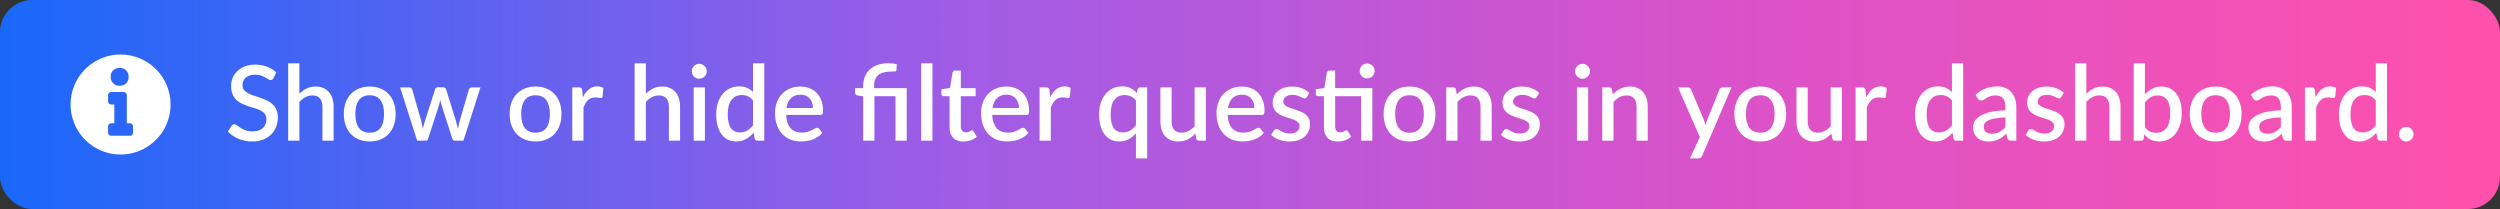 <svg width="311" height="26" viewBox="0 0 311 26" fill="none" xmlns="http://www.w3.org/2000/svg">
<rect x="0" y="0" width="311" height="26" fill="#333333" stroke="none"/>
<rect width="311" height="26" rx="4" fill="url(#paint0_linear_120_1053)"/>
<g clip-path="url(#clip0_120_1053)">
<path d="M15 6.778C13.769 6.778 12.566 7.143 11.543 7.826C10.52 8.51 9.722 9.482 9.251 10.619C8.78 11.756 8.657 13.007 8.897 14.214C9.137 15.421 9.73 16.53 10.6 17.4C11.47 18.27 12.579 18.863 13.786 19.103C14.993 19.343 16.244 19.22 17.381 18.749C18.518 18.278 19.49 17.48 20.174 16.457C20.857 15.434 21.222 14.231 21.222 13C21.222 11.35 20.567 9.767 19.4 8.6C18.233 7.433 16.65 6.778 15 6.778ZM14.883 8.45C15.03 8.442 15.178 8.465 15.315 8.517C15.453 8.569 15.578 8.649 15.683 8.753C15.788 8.856 15.87 8.98 15.924 9.117C15.978 9.254 16.003 9.401 15.997 9.548C16.009 9.697 15.988 9.847 15.936 9.988C15.884 10.128 15.803 10.256 15.697 10.361C15.591 10.467 15.463 10.549 15.323 10.601C15.182 10.652 15.033 10.673 14.883 10.662C14.735 10.671 14.586 10.648 14.447 10.595C14.307 10.542 14.181 10.461 14.076 10.355C13.97 10.25 13.889 10.124 13.836 9.985C13.783 9.845 13.761 9.696 13.77 9.548C13.764 9.401 13.788 9.254 13.842 9.117C13.897 8.98 13.979 8.856 14.084 8.753C14.188 8.649 14.314 8.569 14.451 8.517C14.589 8.465 14.736 8.442 14.883 8.45ZM16.556 16.5C16.556 16.603 16.515 16.702 16.442 16.775C16.369 16.848 16.27 16.889 16.167 16.889H13.833C13.73 16.889 13.631 16.848 13.558 16.775C13.485 16.702 13.444 16.603 13.444 16.5V15.722C13.444 15.619 13.485 15.52 13.558 15.447C13.631 15.374 13.73 15.333 13.833 15.333H14.222V13H13.833C13.73 13 13.631 12.959 13.558 12.886C13.485 12.813 13.444 12.714 13.444 12.611V11.833C13.444 11.73 13.485 11.631 13.558 11.558C13.631 11.485 13.73 11.444 13.833 11.444H15.389C15.492 11.444 15.591 11.485 15.664 11.558C15.737 11.631 15.778 11.73 15.778 11.833V15.333H16.167C16.27 15.333 16.369 15.374 16.442 15.447C16.515 15.52 16.556 15.619 16.556 15.722V16.5Z" fill="white"/>
</g>
<path d="M34.006 9.739C33.958 9.817 33.908 9.876 33.856 9.915C33.804 9.949 33.739 9.966 33.661 9.966C33.579 9.966 33.486 9.932 33.382 9.863C33.282 9.793 33.157 9.717 33.005 9.635C32.858 9.548 32.682 9.47 32.478 9.401C32.275 9.327 32.032 9.29 31.75 9.29C31.491 9.29 31.261 9.323 31.061 9.388C30.866 9.453 30.702 9.544 30.567 9.661C30.433 9.778 30.331 9.917 30.262 10.077C30.197 10.233 30.165 10.404 30.165 10.591C30.165 10.829 30.227 11.028 30.353 11.188C30.479 11.345 30.643 11.479 30.847 11.591C31.055 11.704 31.291 11.804 31.555 11.89C31.82 11.973 32.089 12.062 32.361 12.157C32.639 12.252 32.91 12.361 33.174 12.482C33.438 12.603 33.672 12.757 33.876 12.944C34.084 13.13 34.251 13.357 34.377 13.626C34.502 13.895 34.565 14.222 34.565 14.607C34.565 15.024 34.493 15.414 34.35 15.777C34.208 16.142 33.999 16.46 33.727 16.733C33.458 17.002 33.124 17.214 32.725 17.37C32.331 17.526 31.881 17.604 31.373 17.604C31.075 17.604 30.782 17.574 30.496 17.513C30.214 17.457 29.944 17.377 29.683 17.273C29.428 17.164 29.187 17.034 28.962 16.883C28.737 16.731 28.535 16.562 28.358 16.375L28.799 15.648C28.838 15.587 28.888 15.539 28.949 15.505C29.01 15.47 29.077 15.453 29.151 15.453C29.25 15.453 29.361 15.5 29.482 15.595C29.603 15.687 29.748 15.788 29.918 15.901C30.091 16.009 30.299 16.111 30.541 16.206C30.784 16.297 31.075 16.343 31.413 16.343C31.963 16.343 32.388 16.209 32.687 15.94C32.99 15.671 33.142 15.301 33.142 14.829C33.142 14.564 33.079 14.35 32.953 14.185C32.827 14.016 32.66 13.875 32.453 13.762C32.249 13.65 32.015 13.555 31.75 13.476C31.486 13.399 31.218 13.316 30.945 13.229C30.672 13.139 30.403 13.034 30.139 12.918C29.874 12.796 29.638 12.64 29.43 12.45C29.226 12.255 29.062 12.016 28.936 11.735C28.81 11.448 28.747 11.093 28.747 10.668C28.747 10.331 28.812 10.003 28.942 9.687C29.077 9.371 29.27 9.091 29.521 8.848C29.777 8.601 30.091 8.404 30.463 8.257C30.836 8.11 31.261 8.036 31.738 8.036C32.275 8.036 32.767 8.12 33.213 8.29C33.664 8.459 34.051 8.699 34.377 9.011L34.006 9.739ZM37.244 11.656C37.517 11.388 37.816 11.173 38.141 11.013C38.466 10.848 38.845 10.766 39.279 10.766C39.643 10.766 39.961 10.827 40.234 10.948C40.511 11.069 40.743 11.241 40.93 11.461C41.12 11.682 41.263 11.949 41.359 12.261C41.454 12.569 41.502 12.909 41.502 13.281V17.5H40.111V13.281C40.111 12.835 40.007 12.489 39.799 12.242C39.595 11.995 39.283 11.871 38.863 11.871C38.551 11.871 38.26 11.943 37.992 12.085C37.727 12.229 37.478 12.424 37.244 12.671V17.5H35.847V7.88H37.244V11.656ZM46 10.766C46.49 10.766 46.932 10.846 47.326 11.007C47.725 11.167 48.063 11.394 48.34 11.689C48.622 11.984 48.839 12.341 48.99 12.761C49.142 13.182 49.218 13.654 49.218 14.178C49.218 14.703 49.142 15.175 48.99 15.595C48.839 16.016 48.622 16.375 48.34 16.674C48.063 16.969 47.725 17.197 47.326 17.357C46.932 17.517 46.49 17.598 46 17.598C45.506 17.598 45.06 17.517 44.661 17.357C44.267 17.197 43.929 16.969 43.647 16.674C43.366 16.375 43.149 16.016 42.997 15.595C42.846 15.175 42.77 14.703 42.77 14.178C42.77 13.654 42.846 13.182 42.997 12.761C43.149 12.341 43.366 11.984 43.647 11.689C43.929 11.394 44.267 11.167 44.661 11.007C45.06 10.846 45.506 10.766 46 10.766ZM46 16.506C46.598 16.506 47.042 16.306 47.333 15.908C47.627 15.505 47.775 14.93 47.775 14.185C47.775 13.44 47.627 12.866 47.333 12.463C47.042 12.055 46.598 11.851 46 11.851C45.394 11.851 44.943 12.055 44.648 12.463C44.354 12.866 44.206 13.44 44.206 14.185C44.206 14.93 44.354 15.505 44.648 15.908C44.943 16.306 45.394 16.506 46 16.506ZM59.773 10.87L57.648 17.5H56.536C56.406 17.5 56.315 17.416 56.263 17.247L54.944 13.119C54.909 13.002 54.877 12.885 54.846 12.768C54.82 12.651 54.797 12.536 54.775 12.424C54.727 12.658 54.669 12.892 54.599 13.126L53.26 17.247C53.213 17.416 53.111 17.5 52.955 17.5H51.895L49.77 10.87H50.875C50.983 10.87 51.072 10.898 51.141 10.954C51.215 11.007 51.263 11.069 51.284 11.143L52.389 15.004C52.433 15.182 52.47 15.355 52.5 15.524C52.535 15.689 52.565 15.853 52.591 16.018C52.634 15.853 52.68 15.689 52.727 15.524C52.775 15.355 52.825 15.182 52.877 15.004L54.118 11.123C54.14 11.046 54.183 10.983 54.248 10.935C54.318 10.883 54.4 10.857 54.495 10.857H55.106C55.206 10.857 55.291 10.883 55.36 10.935C55.429 10.983 55.475 11.046 55.496 11.123L56.705 15.004C56.757 15.182 56.805 15.355 56.848 15.524C56.896 15.693 56.939 15.862 56.978 16.031C57.009 15.866 57.041 15.7 57.076 15.53C57.111 15.361 57.152 15.186 57.199 15.004L58.324 11.143C58.35 11.065 58.398 11 58.467 10.948C58.536 10.896 58.621 10.87 58.72 10.87H59.773ZM66.63 10.766C67.12 10.766 67.562 10.846 67.956 11.007C68.355 11.167 68.693 11.394 68.97 11.689C69.252 11.984 69.468 12.341 69.62 12.761C69.772 13.182 69.848 13.654 69.848 14.178C69.848 14.703 69.772 15.175 69.62 15.595C69.468 16.016 69.252 16.375 68.97 16.674C68.693 16.969 68.355 17.197 67.956 17.357C67.562 17.517 67.12 17.598 66.63 17.598C66.136 17.598 65.69 17.517 65.291 17.357C64.897 17.197 64.559 16.969 64.277 16.674C63.995 16.375 63.779 16.016 63.627 15.595C63.475 15.175 63.4 14.703 63.4 14.178C63.4 13.654 63.475 13.182 63.627 12.761C63.779 12.341 63.995 11.984 64.277 11.689C64.559 11.394 64.897 11.167 65.291 11.007C65.69 10.846 66.136 10.766 66.63 10.766ZM66.63 16.506C67.228 16.506 67.672 16.306 67.963 15.908C68.257 15.505 68.405 14.93 68.405 14.185C68.405 13.44 68.257 12.866 67.963 12.463C67.672 12.055 67.228 11.851 66.63 11.851C66.023 11.851 65.573 12.055 65.278 12.463C64.983 12.866 64.836 13.44 64.836 14.185C64.836 14.93 64.983 15.505 65.278 15.908C65.573 16.306 66.023 16.506 66.63 16.506ZM72.51 12.098C72.718 11.678 72.969 11.349 73.264 11.111C73.558 10.868 73.912 10.746 74.323 10.746C74.466 10.746 74.601 10.764 74.726 10.799C74.852 10.829 74.965 10.877 75.064 10.941L74.967 11.995C74.95 12.068 74.921 12.12 74.882 12.15C74.848 12.177 74.8 12.19 74.739 12.19C74.674 12.19 74.581 12.179 74.46 12.157C74.338 12.131 74.211 12.118 74.076 12.118C73.881 12.118 73.708 12.146 73.556 12.203C73.409 12.259 73.275 12.341 73.153 12.45C73.036 12.558 72.932 12.69 72.841 12.846C72.75 13.002 72.666 13.18 72.588 13.379V17.5H71.19V10.87H72.003C72.15 10.87 72.252 10.898 72.308 10.954C72.365 11.007 72.404 11.1 72.425 11.234L72.51 12.098ZM80.345 11.656C80.618 11.388 80.917 11.173 81.242 11.013C81.567 10.848 81.946 10.766 82.379 10.766C82.743 10.766 83.062 10.827 83.335 10.948C83.612 11.069 83.844 11.241 84.03 11.461C84.221 11.682 84.364 11.949 84.459 12.261C84.555 12.569 84.602 12.909 84.602 13.281V17.5H83.211V13.281C83.211 12.835 83.107 12.489 82.899 12.242C82.695 11.995 82.383 11.871 81.963 11.871C81.651 11.871 81.361 11.943 81.092 12.085C80.828 12.229 80.579 12.424 80.345 12.671V17.5H78.947V7.88H80.345V11.656ZM87.69 10.87V17.5H86.293V10.87H87.69ZM87.924 8.868C87.924 8.994 87.898 9.113 87.846 9.226C87.799 9.338 87.731 9.438 87.645 9.524C87.558 9.607 87.456 9.674 87.339 9.726C87.227 9.774 87.105 9.797 86.975 9.797C86.85 9.797 86.731 9.774 86.618 9.726C86.51 9.674 86.414 9.607 86.332 9.524C86.249 9.438 86.182 9.338 86.13 9.226C86.083 9.113 86.059 8.994 86.059 8.868C86.059 8.738 86.083 8.617 86.13 8.504C86.182 8.391 86.249 8.294 86.332 8.211C86.414 8.125 86.51 8.058 86.618 8.01C86.731 7.958 86.85 7.932 86.975 7.932C87.105 7.932 87.227 7.958 87.339 8.01C87.456 8.058 87.558 8.125 87.645 8.211C87.731 8.294 87.799 8.391 87.846 8.504C87.898 8.617 87.924 8.738 87.924 8.868ZM93.678 12.502C93.483 12.25 93.268 12.075 93.034 11.975C92.8 11.875 92.547 11.825 92.274 11.825C91.728 11.825 91.301 12.027 90.993 12.43C90.686 12.829 90.532 13.42 90.532 14.204C90.532 14.612 90.566 14.961 90.636 15.251C90.705 15.537 90.805 15.771 90.935 15.953C91.065 16.135 91.223 16.267 91.409 16.349C91.596 16.432 91.806 16.473 92.04 16.473C92.395 16.473 92.701 16.397 92.956 16.245C93.216 16.09 93.457 15.871 93.678 15.589V12.502ZM95.075 7.88V17.5H94.23C94.044 17.5 93.925 17.411 93.873 17.233L93.749 16.512C93.472 16.837 93.156 17.099 92.8 17.299C92.449 17.498 92.04 17.598 91.572 17.598C91.199 17.598 90.861 17.524 90.558 17.377C90.254 17.225 89.994 17.006 89.778 16.72C89.561 16.434 89.392 16.081 89.271 15.661C89.154 15.236 89.095 14.751 89.095 14.204C89.095 13.71 89.16 13.253 89.29 12.833C89.425 12.413 89.615 12.049 89.862 11.741C90.109 11.429 90.408 11.186 90.759 11.013C91.115 10.835 91.511 10.746 91.949 10.746C92.339 10.746 92.67 10.809 92.943 10.935C93.216 11.056 93.461 11.227 93.678 11.448V7.88H95.075ZM101.133 13.438C101.133 13.204 101.098 12.987 101.029 12.787C100.964 12.584 100.866 12.408 100.736 12.261C100.606 12.109 100.444 11.992 100.249 11.91C100.058 11.823 99.837 11.78 99.586 11.78C99.079 11.78 98.68 11.925 98.39 12.216C98.099 12.506 97.915 12.913 97.837 13.438H101.133ZM97.798 14.296C97.816 14.672 97.874 15 97.974 15.277C98.073 15.55 98.206 15.777 98.37 15.96C98.539 16.142 98.739 16.278 98.968 16.369C99.202 16.456 99.462 16.499 99.748 16.499C100.021 16.499 100.257 16.469 100.457 16.408C100.656 16.343 100.829 16.274 100.977 16.2C101.124 16.122 101.25 16.053 101.354 15.992C101.458 15.927 101.553 15.895 101.64 15.895C101.752 15.895 101.839 15.938 101.9 16.024L102.296 16.538C102.131 16.733 101.945 16.898 101.737 17.032C101.529 17.166 101.308 17.277 101.074 17.363C100.84 17.446 100.6 17.504 100.353 17.539C100.106 17.578 99.865 17.598 99.631 17.598C99.172 17.598 98.745 17.522 98.351 17.37C97.961 17.214 97.621 16.986 97.33 16.688C97.044 16.389 96.819 16.018 96.654 15.576C96.494 15.134 96.414 14.625 96.414 14.049C96.414 13.589 96.485 13.16 96.628 12.761C96.775 12.363 96.984 12.016 97.252 11.722C97.525 11.427 97.855 11.195 98.24 11.026C98.63 10.853 99.07 10.766 99.56 10.766C99.967 10.766 100.344 10.833 100.691 10.967C101.037 11.098 101.336 11.29 101.588 11.546C101.839 11.802 102.034 12.116 102.173 12.489C102.316 12.857 102.387 13.277 102.387 13.749C102.387 13.966 102.363 14.111 102.316 14.185C102.268 14.259 102.181 14.296 102.056 14.296H97.798ZM107.383 17.5V11.982L106.733 11.89C106.624 11.869 106.536 11.83 106.466 11.774C106.401 11.717 106.369 11.637 106.369 11.533V10.961H107.383V10.681C107.383 10.274 107.448 9.899 107.578 9.557C107.708 9.215 107.905 8.918 108.169 8.666C108.434 8.415 108.763 8.22 109.157 8.082C109.556 7.939 110.022 7.867 110.555 7.867C110.728 7.867 110.906 7.878 111.088 7.899C111.274 7.921 111.432 7.954 111.562 7.997L111.517 8.725C111.508 8.816 111.454 8.868 111.354 8.881C111.255 8.89 111.122 8.894 110.958 8.894C110.555 8.894 110.212 8.933 109.931 9.011C109.649 9.085 109.419 9.2 109.242 9.355C109.064 9.507 108.934 9.698 108.852 9.928C108.774 10.153 108.735 10.417 108.735 10.72V10.961H112.797V17.5H111.4V11.969H108.78V17.5H107.383ZM115.994 7.88V17.5H114.596V7.88H115.994ZM119.844 17.604C119.294 17.604 118.869 17.45 118.57 17.142C118.276 16.831 118.128 16.393 118.128 15.829V11.969H117.4C117.322 11.969 117.255 11.945 117.199 11.897C117.142 11.845 117.114 11.769 117.114 11.669V11.104L118.187 10.948L118.492 9.03C118.514 8.957 118.551 8.898 118.603 8.855C118.655 8.807 118.724 8.784 118.811 8.784H119.526V10.961H121.365V11.969H119.526V15.732C119.526 15.97 119.584 16.152 119.701 16.278C119.818 16.404 119.974 16.466 120.169 16.466C120.278 16.466 120.371 16.453 120.449 16.427C120.527 16.397 120.594 16.367 120.65 16.337C120.707 16.302 120.754 16.271 120.793 16.245C120.837 16.215 120.878 16.2 120.917 16.2C120.995 16.2 121.058 16.243 121.105 16.33L121.521 17.012C121.305 17.203 121.049 17.351 120.754 17.454C120.46 17.554 120.156 17.604 119.844 17.604ZM126.764 13.438C126.764 13.204 126.73 12.987 126.66 12.787C126.595 12.584 126.498 12.408 126.368 12.261C126.238 12.109 126.075 11.992 125.88 11.91C125.69 11.823 125.469 11.78 125.217 11.78C124.71 11.78 124.312 11.925 124.021 12.216C123.731 12.506 123.547 12.913 123.469 13.438H126.764ZM123.43 14.296C123.447 14.672 123.506 15 123.605 15.277C123.705 15.55 123.837 15.777 124.002 15.96C124.171 16.142 124.37 16.278 124.6 16.369C124.834 16.456 125.094 16.499 125.38 16.499C125.653 16.499 125.889 16.469 126.088 16.408C126.288 16.343 126.461 16.274 126.608 16.2C126.756 16.122 126.881 16.053 126.985 15.992C127.089 15.927 127.185 15.895 127.271 15.895C127.384 15.895 127.471 15.938 127.531 16.024L127.928 16.538C127.763 16.733 127.577 16.898 127.369 17.032C127.161 17.166 126.94 17.277 126.706 17.363C126.472 17.446 126.231 17.504 125.984 17.539C125.737 17.578 125.497 17.598 125.263 17.598C124.804 17.598 124.377 17.522 123.982 17.37C123.592 17.214 123.252 16.986 122.962 16.688C122.676 16.389 122.451 16.018 122.286 15.576C122.126 15.134 122.045 14.625 122.045 14.049C122.045 13.589 122.117 13.16 122.26 12.761C122.407 12.363 122.615 12.016 122.884 11.722C123.157 11.427 123.486 11.195 123.872 11.026C124.262 10.853 124.702 10.766 125.191 10.766C125.599 10.766 125.976 10.833 126.322 10.967C126.669 11.098 126.968 11.29 127.219 11.546C127.471 11.802 127.666 12.116 127.804 12.489C127.947 12.857 128.019 13.277 128.019 13.749C128.019 13.966 127.995 14.111 127.947 14.185C127.9 14.259 127.813 14.296 127.687 14.296H123.43ZM130.642 12.098C130.85 11.678 131.101 11.349 131.396 11.111C131.69 10.868 132.044 10.746 132.455 10.746C132.598 10.746 132.733 10.764 132.858 10.799C132.984 10.829 133.097 10.877 133.196 10.941L133.099 11.995C133.081 12.068 133.053 12.12 133.014 12.15C132.98 12.177 132.932 12.19 132.871 12.19C132.806 12.19 132.713 12.179 132.592 12.157C132.47 12.131 132.343 12.118 132.208 12.118C132.013 12.118 131.84 12.146 131.688 12.203C131.541 12.259 131.407 12.341 131.285 12.45C131.168 12.558 131.064 12.69 130.973 12.846C130.882 13.002 130.798 13.18 130.72 13.379V17.5H129.322V10.87H130.135C130.282 10.87 130.384 10.898 130.44 10.954C130.497 11.007 130.536 11.1 130.557 11.234L130.642 12.098ZM141.311 12.502C141.116 12.255 140.901 12.081 140.667 11.982C140.433 11.877 140.18 11.825 139.907 11.825C139.361 11.825 138.934 12.027 138.626 12.43C138.318 12.829 138.165 13.42 138.165 14.204C138.165 14.612 138.199 14.961 138.269 15.251C138.338 15.537 138.438 15.771 138.568 15.953C138.698 16.135 138.856 16.267 139.042 16.349C139.228 16.432 139.439 16.473 139.673 16.473C140.028 16.473 140.333 16.397 140.589 16.245C140.849 16.09 141.09 15.871 141.311 15.589V12.502ZM142.708 10.87V19.703H141.311V16.596C141.038 16.895 140.73 17.138 140.388 17.325C140.05 17.506 139.655 17.598 139.205 17.598C138.832 17.598 138.494 17.524 138.191 17.377C137.887 17.225 137.627 17.006 137.411 16.72C137.194 16.434 137.025 16.081 136.904 15.661C136.787 15.236 136.728 14.751 136.728 14.204C136.728 13.71 136.793 13.253 136.923 12.833C137.057 12.413 137.248 12.049 137.495 11.741C137.742 11.429 138.041 11.186 138.392 11.013C138.747 10.835 139.144 10.746 139.582 10.746C139.794 10.746 139.987 10.766 140.16 10.805C140.338 10.84 140.5 10.894 140.648 10.967C140.799 11.037 140.938 11.123 141.064 11.227C141.189 11.327 141.308 11.442 141.421 11.572L141.506 11.136C141.558 10.959 141.677 10.87 141.863 10.87H142.708ZM150.007 10.87V17.5H149.162C148.976 17.5 148.856 17.411 148.804 17.233L148.7 16.616C148.562 16.763 148.414 16.898 148.258 17.019C148.107 17.14 147.944 17.244 147.771 17.331C147.598 17.418 147.411 17.485 147.212 17.532C147.017 17.58 146.807 17.604 146.581 17.604C146.217 17.604 145.897 17.543 145.619 17.422C145.342 17.301 145.108 17.13 144.917 16.909C144.731 16.688 144.59 16.423 144.495 16.116C144.4 15.803 144.352 15.461 144.352 15.088V10.87H145.749V15.088C145.749 15.535 145.851 15.882 146.055 16.128C146.263 16.375 146.577 16.499 146.997 16.499C147.305 16.499 147.591 16.43 147.855 16.291C148.124 16.148 148.375 15.953 148.609 15.706V10.87H150.007ZM156.053 13.438C156.053 13.204 156.018 12.987 155.949 12.787C155.884 12.584 155.786 12.408 155.656 12.261C155.526 12.109 155.364 11.992 155.169 11.91C154.978 11.823 154.757 11.78 154.506 11.78C153.999 11.78 153.6 11.925 153.31 12.216C153.019 12.506 152.835 12.913 152.757 13.438H156.053ZM152.718 14.296C152.735 14.672 152.794 15 152.894 15.277C152.993 15.55 153.125 15.777 153.29 15.96C153.459 16.142 153.658 16.278 153.888 16.369C154.122 16.456 154.382 16.499 154.668 16.499C154.941 16.499 155.177 16.469 155.377 16.408C155.576 16.343 155.749 16.274 155.897 16.2C156.044 16.122 156.17 16.053 156.274 15.992C156.378 15.927 156.473 15.895 156.56 15.895C156.672 15.895 156.759 15.938 156.82 16.024L157.216 16.538C157.051 16.733 156.865 16.898 156.657 17.032C156.449 17.166 156.228 17.277 155.994 17.363C155.76 17.446 155.52 17.504 155.273 17.539C155.026 17.578 154.785 17.598 154.551 17.598C154.092 17.598 153.665 17.522 153.271 17.37C152.881 17.214 152.54 16.986 152.25 16.688C151.964 16.389 151.739 16.018 151.574 15.576C151.414 15.134 151.334 14.625 151.334 14.049C151.334 13.589 151.405 13.16 151.548 12.761C151.695 12.363 151.903 12.016 152.172 11.722C152.445 11.427 152.774 11.195 153.16 11.026C153.55 10.853 153.99 10.766 154.48 10.766C154.887 10.766 155.264 10.833 155.611 10.967C155.957 11.098 156.256 11.29 156.508 11.546C156.759 11.802 156.954 12.116 157.093 12.489C157.236 12.857 157.307 13.277 157.307 13.749C157.307 13.966 157.283 14.111 157.236 14.185C157.188 14.259 157.101 14.296 156.976 14.296H152.718ZM162.569 12.072C162.534 12.133 162.495 12.177 162.452 12.203C162.408 12.229 162.354 12.242 162.289 12.242C162.216 12.242 162.135 12.22 162.049 12.177C161.962 12.129 161.86 12.077 161.743 12.021C161.626 11.964 161.488 11.914 161.327 11.871C161.171 11.823 160.987 11.8 160.775 11.8C160.601 11.8 160.443 11.821 160.3 11.864C160.162 11.903 160.042 11.962 159.943 12.04C159.847 12.114 159.774 12.203 159.722 12.306C159.67 12.406 159.644 12.514 159.644 12.632C159.644 12.787 159.691 12.918 159.787 13.021C159.882 13.126 160.008 13.216 160.164 13.294C160.32 13.368 160.497 13.435 160.697 13.496C160.896 13.557 161.1 13.622 161.308 13.691C161.516 13.76 161.719 13.841 161.919 13.931C162.118 14.023 162.296 14.135 162.452 14.27C162.608 14.399 162.733 14.56 162.829 14.751C162.924 14.937 162.972 15.164 162.972 15.433C162.972 15.745 162.915 16.033 162.803 16.297C162.69 16.562 162.525 16.791 162.309 16.986C162.092 17.181 161.821 17.333 161.496 17.442C161.176 17.55 160.807 17.604 160.391 17.604C160.162 17.604 159.938 17.582 159.722 17.539C159.509 17.5 159.306 17.446 159.111 17.377C158.92 17.303 158.74 17.216 158.571 17.116C158.407 17.017 158.259 16.909 158.129 16.791L158.454 16.259C158.493 16.194 158.541 16.144 158.597 16.109C158.658 16.07 158.732 16.05 158.818 16.05C158.909 16.05 158.998 16.081 159.085 16.142C159.176 16.198 159.28 16.261 159.397 16.33C159.518 16.399 159.663 16.464 159.832 16.525C160.001 16.581 160.211 16.61 160.463 16.61C160.671 16.61 160.851 16.586 161.002 16.538C161.154 16.486 161.28 16.417 161.379 16.33C161.479 16.243 161.553 16.146 161.6 16.038C161.648 15.925 161.672 15.806 161.672 15.68C161.672 15.511 161.624 15.372 161.529 15.264C161.433 15.156 161.306 15.062 161.145 14.985C160.989 14.906 160.809 14.837 160.606 14.777C160.406 14.716 160.203 14.651 159.995 14.582C159.787 14.512 159.581 14.432 159.377 14.341C159.178 14.25 158.998 14.135 158.838 13.996C158.682 13.854 158.556 13.682 158.461 13.483C158.365 13.279 158.318 13.032 158.318 12.742C158.318 12.478 158.37 12.226 158.474 11.988C158.582 11.75 158.738 11.54 158.942 11.357C159.15 11.175 159.403 11.033 159.702 10.928C160.006 10.82 160.354 10.766 160.749 10.766C161.195 10.766 161.6 10.838 161.964 10.98C162.328 11.123 162.634 11.319 162.881 11.566L162.569 12.072ZM170.72 17.5H169.323V11.969H166.092V15.732C166.092 15.97 166.151 16.152 166.268 16.278C166.385 16.404 166.541 16.466 166.736 16.466C166.844 16.466 166.937 16.453 167.015 16.427C167.093 16.397 167.16 16.367 167.217 16.337C167.273 16.302 167.321 16.271 167.36 16.245C167.403 16.215 167.444 16.2 167.483 16.2C167.561 16.2 167.624 16.243 167.672 16.33L168.088 17.012C167.871 17.203 167.615 17.351 167.321 17.454C167.026 17.554 166.723 17.604 166.411 17.604C165.86 17.604 165.436 17.45 165.137 17.142C164.842 16.831 164.695 16.393 164.695 15.829V11.969H163.967C163.889 11.969 163.821 11.945 163.765 11.897C163.709 11.845 163.681 11.769 163.681 11.669V11.104L164.753 10.948L165.059 9.03C165.08 8.957 165.117 8.898 165.169 8.855C165.221 8.807 165.29 8.784 165.377 8.784H166.092V10.961H170.72V17.5ZM171.006 8.835C171.006 8.961 170.98 9.08 170.928 9.193C170.88 9.301 170.813 9.399 170.727 9.486C170.64 9.568 170.538 9.635 170.421 9.687C170.308 9.735 170.189 9.758 170.064 9.758C169.938 9.758 169.819 9.735 169.706 9.687C169.598 9.635 169.5 9.568 169.414 9.486C169.331 9.399 169.264 9.301 169.212 9.193C169.164 9.08 169.141 8.961 169.141 8.835C169.141 8.706 169.164 8.584 169.212 8.472C169.264 8.354 169.331 8.255 169.414 8.172C169.5 8.086 169.598 8.019 169.706 7.971C169.819 7.919 169.938 7.893 170.064 7.893C170.189 7.893 170.308 7.919 170.421 7.971C170.538 8.019 170.64 8.086 170.727 8.172C170.813 8.255 170.88 8.354 170.928 8.472C170.98 8.584 171.006 8.706 171.006 8.835ZM175.353 10.766C175.842 10.766 176.284 10.846 176.679 11.007C177.077 11.167 177.415 11.394 177.693 11.689C177.974 11.984 178.191 12.341 178.343 12.761C178.494 13.182 178.57 13.654 178.57 14.178C178.57 14.703 178.494 15.175 178.343 15.595C178.191 16.016 177.974 16.375 177.693 16.674C177.415 16.969 177.077 17.197 176.679 17.357C176.284 17.517 175.842 17.598 175.353 17.598C174.859 17.598 174.412 17.517 174.014 17.357C173.619 17.197 173.281 16.969 173 16.674C172.718 16.375 172.501 16.016 172.35 15.595C172.198 15.175 172.122 14.703 172.122 14.178C172.122 13.654 172.198 13.182 172.35 12.761C172.501 12.341 172.718 11.984 173 11.689C173.281 11.394 173.619 11.167 174.014 11.007C174.412 10.846 174.859 10.766 175.353 10.766ZM175.353 16.506C175.951 16.506 176.395 16.306 176.685 15.908C176.98 15.505 177.127 14.93 177.127 14.185C177.127 13.44 176.98 12.866 176.685 12.463C176.395 12.055 175.951 11.851 175.353 11.851C174.746 11.851 174.295 12.055 174.001 12.463C173.706 12.866 173.559 13.44 173.559 14.185C173.559 14.93 173.706 15.505 174.001 15.908C174.295 16.306 174.746 16.506 175.353 16.506ZM181.22 11.748C181.363 11.6 181.51 11.468 181.662 11.351C181.818 11.23 181.982 11.126 182.156 11.039C182.329 10.952 182.513 10.885 182.708 10.838C182.903 10.79 183.115 10.766 183.345 10.766C183.709 10.766 184.028 10.827 184.301 10.948C184.578 11.069 184.81 11.241 184.996 11.461C185.187 11.682 185.33 11.949 185.425 12.261C185.52 12.569 185.568 12.909 185.568 13.281V17.5H184.177V13.281C184.177 12.835 184.073 12.489 183.865 12.242C183.661 11.995 183.349 11.871 182.929 11.871C182.617 11.871 182.327 11.943 182.058 12.085C181.794 12.229 181.545 12.424 181.311 12.671V17.5H179.913V10.87H180.758C180.949 10.87 181.07 10.959 181.122 11.136L181.22 11.748ZM191.159 12.072C191.124 12.133 191.085 12.177 191.042 12.203C190.998 12.229 190.944 12.242 190.879 12.242C190.805 12.242 190.725 12.22 190.639 12.177C190.552 12.129 190.45 12.077 190.333 12.021C190.216 11.964 190.077 11.914 189.917 11.871C189.761 11.823 189.577 11.8 189.365 11.8C189.191 11.8 189.033 11.821 188.89 11.864C188.751 11.903 188.632 11.962 188.533 12.04C188.437 12.114 188.364 12.203 188.312 12.306C188.26 12.406 188.234 12.514 188.234 12.632C188.234 12.787 188.281 12.918 188.377 13.021C188.472 13.126 188.598 13.216 188.754 13.294C188.91 13.368 189.087 13.435 189.287 13.496C189.486 13.557 189.69 13.622 189.898 13.691C190.106 13.76 190.309 13.841 190.509 13.931C190.708 14.023 190.886 14.135 191.042 14.27C191.198 14.399 191.323 14.56 191.419 14.751C191.514 14.937 191.562 15.164 191.562 15.433C191.562 15.745 191.505 16.033 191.393 16.297C191.28 16.562 191.115 16.791 190.899 16.986C190.682 17.181 190.411 17.333 190.086 17.442C189.765 17.55 189.397 17.604 188.981 17.604C188.751 17.604 188.528 17.582 188.312 17.539C188.099 17.5 187.896 17.446 187.701 17.377C187.51 17.303 187.33 17.216 187.161 17.116C186.996 17.017 186.849 16.909 186.719 16.791L187.044 16.259C187.083 16.194 187.131 16.144 187.187 16.109C187.248 16.07 187.321 16.05 187.408 16.05C187.499 16.05 187.588 16.081 187.675 16.142C187.766 16.198 187.87 16.261 187.987 16.33C188.108 16.399 188.253 16.464 188.422 16.525C188.591 16.581 188.801 16.61 189.053 16.61C189.261 16.61 189.44 16.586 189.592 16.538C189.744 16.486 189.869 16.417 189.969 16.33C190.069 16.243 190.142 16.146 190.19 16.038C190.238 15.925 190.262 15.806 190.262 15.68C190.262 15.511 190.214 15.372 190.119 15.264C190.023 15.156 189.895 15.062 189.735 14.985C189.579 14.906 189.399 14.837 189.196 14.777C188.996 14.716 188.793 14.651 188.585 14.582C188.377 14.512 188.171 14.432 187.967 14.341C187.768 14.25 187.588 14.135 187.428 13.996C187.272 13.854 187.146 13.682 187.051 13.483C186.955 13.279 186.908 13.032 186.908 12.742C186.908 12.478 186.96 12.226 187.064 11.988C187.172 11.75 187.328 11.54 187.532 11.357C187.74 11.175 187.993 11.033 188.292 10.928C188.595 10.82 188.944 10.766 189.339 10.766C189.785 10.766 190.19 10.838 190.554 10.98C190.918 11.123 191.224 11.319 191.471 11.566L191.159 12.072ZM197.568 10.87V17.5H196.171V10.87H197.568ZM197.802 8.868C197.802 8.994 197.776 9.113 197.724 9.226C197.677 9.338 197.609 9.438 197.523 9.524C197.436 9.607 197.334 9.674 197.217 9.726C197.105 9.774 196.983 9.797 196.853 9.797C196.728 9.797 196.608 9.774 196.496 9.726C196.387 9.674 196.292 9.607 196.21 9.524C196.127 9.438 196.06 9.338 196.008 9.226C195.961 9.113 195.937 8.994 195.937 8.868C195.937 8.738 195.961 8.617 196.008 8.504C196.06 8.391 196.127 8.294 196.21 8.211C196.292 8.125 196.387 8.058 196.496 8.01C196.608 7.958 196.728 7.932 196.853 7.932C196.983 7.932 197.105 7.958 197.217 8.01C197.334 8.058 197.436 8.125 197.523 8.211C197.609 8.294 197.677 8.391 197.724 8.504C197.776 8.617 197.802 8.738 197.802 8.868ZM200.631 11.748C200.774 11.6 200.921 11.468 201.073 11.351C201.229 11.23 201.393 11.126 201.567 11.039C201.74 10.952 201.924 10.885 202.119 10.838C202.314 10.79 202.526 10.766 202.756 10.766C203.12 10.766 203.439 10.827 203.712 10.948C203.989 11.069 204.221 11.241 204.407 11.461C204.598 11.682 204.741 11.949 204.836 12.261C204.931 12.569 204.979 12.909 204.979 13.281V17.5H203.588V13.281C203.588 12.835 203.484 12.489 203.276 12.242C203.072 11.995 202.76 11.871 202.34 11.871C202.028 11.871 201.738 11.943 201.469 12.085C201.205 12.229 200.956 12.424 200.722 12.671V17.5H199.324V10.87H200.169C200.36 10.87 200.481 10.959 200.533 11.136L200.631 11.748ZM215.401 10.87L211.748 19.385C211.7 19.485 211.642 19.563 211.572 19.619C211.507 19.675 211.406 19.703 211.267 19.703H210.233L211.455 17.052L208.751 10.87H209.967C210.084 10.87 210.173 10.898 210.233 10.954C210.298 11.007 210.346 11.069 210.376 11.143L211.956 14.906C211.995 15.015 212.03 15.123 212.06 15.232C212.095 15.335 212.127 15.444 212.157 15.556C212.192 15.444 212.227 15.333 212.261 15.225C212.296 15.117 212.335 15.008 212.378 14.9L213.893 11.143C213.923 11.065 213.973 11 214.042 10.948C214.116 10.896 214.196 10.87 214.283 10.87H215.401ZM218.987 10.766C219.476 10.766 219.918 10.846 220.313 11.007C220.711 11.167 221.049 11.394 221.327 11.689C221.608 11.984 221.825 12.341 221.977 12.761C222.128 13.182 222.204 13.654 222.204 14.178C222.204 14.703 222.128 15.175 221.977 15.595C221.825 16.016 221.608 16.375 221.327 16.674C221.049 16.969 220.711 17.197 220.313 17.357C219.918 17.517 219.476 17.598 218.987 17.598C218.493 17.598 218.046 17.517 217.648 17.357C217.253 17.197 216.915 16.969 216.634 16.674C216.352 16.375 216.135 16.016 215.984 15.595C215.832 15.175 215.756 14.703 215.756 14.178C215.756 13.654 215.832 13.182 215.984 12.761C216.135 12.341 216.352 11.984 216.634 11.689C216.915 11.394 217.253 11.167 217.648 11.007C218.046 10.846 218.493 10.766 218.987 10.766ZM218.987 16.506C219.585 16.506 220.029 16.306 220.319 15.908C220.614 15.505 220.761 14.93 220.761 14.185C220.761 13.44 220.614 12.866 220.319 12.463C220.029 12.055 219.585 11.851 218.987 11.851C218.38 11.851 217.929 12.055 217.635 12.463C217.34 12.866 217.193 13.44 217.193 14.185C217.193 14.93 217.34 15.505 217.635 15.908C217.929 16.306 218.38 16.506 218.987 16.506ZM229.137 10.87V17.5H228.292C228.105 17.5 227.986 17.411 227.934 17.233L227.83 16.616C227.692 16.763 227.544 16.898 227.388 17.019C227.237 17.14 227.074 17.244 226.901 17.331C226.727 17.418 226.541 17.485 226.342 17.532C226.147 17.58 225.937 17.604 225.711 17.604C225.347 17.604 225.027 17.543 224.749 17.422C224.472 17.301 224.238 17.13 224.047 16.909C223.861 16.688 223.72 16.423 223.625 16.116C223.529 15.803 223.482 15.461 223.482 15.088V10.87H224.879V15.088C224.879 15.535 224.981 15.882 225.185 16.128C225.393 16.375 225.707 16.499 226.127 16.499C226.435 16.499 226.721 16.43 226.985 16.291C227.254 16.148 227.505 15.953 227.739 15.706V10.87H229.137ZM232.153 12.098C232.361 11.678 232.613 11.349 232.907 11.111C233.202 10.868 233.555 10.746 233.967 10.746C234.11 10.746 234.244 10.764 234.37 10.799C234.496 10.829 234.608 10.877 234.708 10.941L234.61 11.995C234.593 12.068 234.565 12.12 234.526 12.15C234.491 12.177 234.444 12.19 234.383 12.19C234.318 12.19 234.225 12.179 234.103 12.157C233.982 12.131 233.854 12.118 233.72 12.118C233.525 12.118 233.352 12.146 233.2 12.203C233.053 12.259 232.918 12.341 232.797 12.45C232.68 12.558 232.576 12.69 232.485 12.846C232.394 13.002 232.309 13.18 232.231 13.379V17.5H230.834V10.87H231.646C231.794 10.87 231.896 10.898 231.952 10.954C232.008 11.007 232.047 11.1 232.069 11.234L232.153 12.098ZM242.822 12.502C242.627 12.25 242.413 12.075 242.179 11.975C241.945 11.875 241.691 11.825 241.418 11.825C240.872 11.825 240.445 12.027 240.138 12.43C239.83 12.829 239.676 13.42 239.676 14.204C239.676 14.612 239.711 14.961 239.78 15.251C239.85 15.537 239.949 15.771 240.079 15.953C240.209 16.135 240.367 16.267 240.554 16.349C240.74 16.432 240.95 16.473 241.184 16.473C241.54 16.473 241.845 16.397 242.101 16.245C242.361 16.09 242.601 15.871 242.822 15.589V12.502ZM244.22 7.88V17.5H243.375C243.188 17.5 243.069 17.411 243.017 17.233L242.894 16.512C242.616 16.837 242.3 17.099 241.945 17.299C241.594 17.498 241.184 17.598 240.716 17.598C240.344 17.598 240.006 17.524 239.702 17.377C239.399 17.225 239.139 17.006 238.922 16.72C238.706 16.434 238.537 16.081 238.415 15.661C238.298 15.236 238.24 14.751 238.24 14.204C238.24 13.71 238.305 13.253 238.435 12.833C238.569 12.413 238.76 12.049 239.007 11.741C239.254 11.429 239.553 11.186 239.904 11.013C240.259 10.835 240.656 10.746 241.093 10.746C241.483 10.746 241.815 10.809 242.088 10.935C242.361 11.056 242.606 11.227 242.822 11.448V7.88H244.22ZM249.471 14.601C248.973 14.618 248.552 14.659 248.21 14.725C247.868 14.785 247.59 14.865 247.378 14.965C247.166 15.06 247.012 15.175 246.917 15.309C246.826 15.444 246.78 15.591 246.78 15.752C246.78 15.908 246.804 16.042 246.852 16.154C246.904 16.263 246.973 16.354 247.06 16.427C247.151 16.497 247.255 16.549 247.372 16.584C247.493 16.614 247.625 16.629 247.768 16.629C248.132 16.629 248.444 16.562 248.704 16.427C248.968 16.289 249.224 16.09 249.471 15.829V14.601ZM245.766 11.793C246.516 11.095 247.408 10.746 248.444 10.746C248.825 10.746 249.163 10.809 249.458 10.935C249.757 11.056 250.006 11.23 250.206 11.455C250.409 11.68 250.563 11.949 250.667 12.261C250.775 12.569 250.83 12.911 250.83 13.288V17.5H250.206C250.071 17.5 249.969 17.48 249.9 17.442C249.831 17.398 249.772 17.314 249.725 17.188L249.588 16.648C249.419 16.8 249.252 16.937 249.088 17.058C248.923 17.175 248.752 17.275 248.574 17.357C248.401 17.439 248.212 17.5 248.009 17.539C247.809 17.582 247.588 17.604 247.346 17.604C247.077 17.604 246.826 17.567 246.592 17.494C246.362 17.42 246.163 17.309 245.994 17.162C245.825 17.01 245.69 16.824 245.591 16.603C245.495 16.382 245.448 16.122 245.448 15.823C245.448 15.567 245.515 15.318 245.649 15.075C245.788 14.833 246.013 14.616 246.325 14.425C246.641 14.23 247.055 14.07 247.567 13.944C248.082 13.819 248.717 13.747 249.471 13.73V13.288C249.471 12.811 249.369 12.456 249.166 12.222C248.962 11.988 248.663 11.871 248.269 11.871C248 11.871 247.775 11.906 247.593 11.975C247.411 12.04 247.252 12.111 247.118 12.19C246.984 12.268 246.865 12.341 246.761 12.411C246.657 12.476 246.546 12.508 246.429 12.508C246.334 12.508 246.251 12.484 246.182 12.437C246.117 12.384 246.063 12.322 246.02 12.248L245.766 11.793ZM256.425 12.072C256.391 12.133 256.352 12.177 256.308 12.203C256.265 12.229 256.211 12.242 256.146 12.242C256.072 12.242 255.992 12.22 255.905 12.177C255.819 12.129 255.717 12.077 255.6 12.021C255.483 11.964 255.344 11.914 255.184 11.871C255.028 11.823 254.844 11.8 254.631 11.8C254.458 11.8 254.3 11.821 254.157 11.864C254.018 11.903 253.899 11.962 253.799 12.04C253.704 12.114 253.63 12.203 253.578 12.306C253.526 12.406 253.5 12.514 253.5 12.632C253.5 12.787 253.548 12.918 253.643 13.021C253.739 13.126 253.864 13.216 254.02 13.294C254.176 13.368 254.354 13.435 254.553 13.496C254.753 13.557 254.956 13.622 255.164 13.691C255.372 13.76 255.576 13.841 255.775 13.931C255.975 14.023 256.152 14.135 256.308 14.27C256.464 14.399 256.59 14.56 256.685 14.751C256.781 14.937 256.828 15.164 256.828 15.433C256.828 15.745 256.772 16.033 256.659 16.297C256.547 16.562 256.382 16.791 256.165 16.986C255.949 17.181 255.678 17.333 255.353 17.442C255.032 17.55 254.664 17.604 254.248 17.604C254.018 17.604 253.795 17.582 253.578 17.539C253.366 17.5 253.162 17.446 252.967 17.377C252.777 17.303 252.597 17.216 252.428 17.116C252.263 17.017 252.116 16.909 251.986 16.791L252.311 16.259C252.35 16.194 252.397 16.144 252.454 16.109C252.514 16.07 252.588 16.05 252.675 16.05C252.766 16.05 252.855 16.081 252.941 16.142C253.032 16.198 253.136 16.261 253.253 16.33C253.375 16.399 253.52 16.464 253.689 16.525C253.858 16.581 254.068 16.61 254.319 16.61C254.527 16.61 254.707 16.586 254.859 16.538C255.01 16.486 255.136 16.417 255.236 16.33C255.335 16.243 255.409 16.146 255.457 16.038C255.504 15.925 255.528 15.806 255.528 15.68C255.528 15.511 255.481 15.372 255.385 15.264C255.29 15.156 255.162 15.062 255.002 14.985C254.846 14.906 254.666 14.837 254.462 14.777C254.263 14.716 254.059 14.651 253.851 14.582C253.643 14.512 253.437 14.432 253.234 14.341C253.034 14.25 252.855 14.135 252.694 13.996C252.538 13.854 252.413 13.682 252.317 13.483C252.222 13.279 252.174 13.032 252.174 12.742C252.174 12.478 252.226 12.226 252.33 11.988C252.439 11.75 252.595 11.54 252.798 11.357C253.006 11.175 253.26 11.033 253.559 10.928C253.862 10.82 254.211 10.766 254.605 10.766C255.052 10.766 255.457 10.838 255.821 10.98C256.185 11.123 256.49 11.319 256.737 11.566L256.425 12.072ZM259.539 11.656C259.812 11.388 260.111 11.173 260.436 11.013C260.761 10.848 261.14 10.766 261.574 10.766C261.938 10.766 262.256 10.827 262.529 10.948C262.806 11.069 263.038 11.241 263.225 11.461C263.415 11.682 263.558 11.949 263.654 12.261C263.749 12.569 263.797 12.909 263.797 13.281V17.5H262.406V13.281C262.406 12.835 262.302 12.489 262.094 12.242C261.89 11.995 261.578 11.871 261.158 11.871C260.846 11.871 260.555 11.943 260.287 12.085C260.022 12.229 259.773 12.424 259.539 12.671V17.5H258.142V7.88H259.539V11.656ZM266.826 15.836C267.021 16.087 267.233 16.265 267.463 16.369C267.697 16.469 267.951 16.518 268.224 16.518C268.774 16.518 269.203 16.319 269.511 15.921C269.818 15.522 269.972 14.904 269.972 14.068C269.972 13.305 269.838 12.748 269.569 12.398C269.305 12.046 268.926 11.871 268.432 11.871C268.089 11.871 267.79 11.949 267.535 12.105C267.283 12.257 267.047 12.476 266.826 12.761V15.836ZM266.826 11.748C267.099 11.448 267.405 11.21 267.743 11.033C268.081 10.855 268.466 10.766 268.9 10.766C269.285 10.766 269.632 10.842 269.94 10.993C270.252 11.141 270.516 11.355 270.733 11.637C270.949 11.919 271.116 12.261 271.233 12.664C271.35 13.063 271.409 13.513 271.409 14.016C271.409 14.553 271.341 15.043 271.207 15.485C271.077 15.923 270.889 16.3 270.642 16.616C270.395 16.928 270.096 17.171 269.745 17.344C269.394 17.513 269.001 17.598 268.568 17.598C268.356 17.598 268.163 17.576 267.99 17.532C267.816 17.494 267.656 17.435 267.509 17.357C267.361 17.279 267.225 17.186 267.099 17.078C266.978 16.969 266.861 16.846 266.748 16.707L266.69 17.221C266.668 17.32 266.629 17.392 266.573 17.435C266.516 17.478 266.438 17.5 266.339 17.5H265.429V7.88H266.826V11.748ZM275.633 10.766C276.123 10.766 276.565 10.846 276.959 11.007C277.358 11.167 277.696 11.394 277.973 11.689C278.255 11.984 278.471 12.341 278.623 12.761C278.775 13.182 278.851 13.654 278.851 14.178C278.851 14.703 278.775 15.175 278.623 15.595C278.471 16.016 278.255 16.375 277.973 16.674C277.696 16.969 277.358 17.197 276.959 17.357C276.565 17.517 276.123 17.598 275.633 17.598C275.139 17.598 274.693 17.517 274.294 17.357C273.9 17.197 273.562 16.969 273.28 16.674C272.998 16.375 272.782 16.016 272.63 15.595C272.478 15.175 272.403 14.703 272.403 14.178C272.403 13.654 272.478 13.182 272.63 12.761C272.782 12.341 272.998 11.984 273.28 11.689C273.562 11.394 273.9 11.167 274.294 11.007C274.693 10.846 275.139 10.766 275.633 10.766ZM275.633 16.506C276.231 16.506 276.675 16.306 276.966 15.908C277.26 15.505 277.408 14.93 277.408 14.185C277.408 13.44 277.26 12.866 276.966 12.463C276.675 12.055 276.231 11.851 275.633 11.851C275.026 11.851 274.576 12.055 274.281 12.463C273.986 12.866 273.839 13.44 273.839 14.185C273.839 14.93 273.986 15.505 274.281 15.908C274.576 16.306 275.026 16.506 275.633 16.506ZM283.736 14.601C283.237 14.618 282.817 14.659 282.475 14.725C282.132 14.785 281.855 14.865 281.643 14.965C281.43 15.06 281.277 15.175 281.181 15.309C281.09 15.444 281.045 15.591 281.045 15.752C281.045 15.908 281.069 16.042 281.116 16.154C281.168 16.263 281.238 16.354 281.324 16.427C281.415 16.497 281.519 16.549 281.636 16.584C281.758 16.614 281.89 16.629 282.033 16.629C282.397 16.629 282.709 16.562 282.969 16.427C283.233 16.289 283.489 16.09 283.736 15.829V14.601ZM280.031 11.793C280.78 11.095 281.673 10.746 282.709 10.746C283.09 10.746 283.428 10.809 283.723 10.935C284.022 11.056 284.271 11.23 284.47 11.455C284.674 11.68 284.828 11.949 284.932 12.261C285.04 12.569 285.094 12.911 285.094 13.288V17.5H284.47C284.336 17.5 284.234 17.48 284.165 17.442C284.095 17.398 284.037 17.314 283.989 17.188L283.853 16.648C283.684 16.8 283.517 16.937 283.352 17.058C283.188 17.175 283.016 17.275 282.839 17.357C282.665 17.439 282.477 17.5 282.273 17.539C282.074 17.582 281.853 17.604 281.61 17.604C281.342 17.604 281.09 17.567 280.856 17.494C280.627 17.42 280.427 17.309 280.258 17.162C280.089 17.01 279.955 16.824 279.855 16.603C279.76 16.382 279.712 16.122 279.712 15.823C279.712 15.567 279.779 15.318 279.914 15.075C280.052 14.833 280.278 14.616 280.59 14.425C280.906 14.23 281.32 14.07 281.831 13.944C282.347 13.819 282.982 13.747 283.736 13.73V13.288C283.736 12.811 283.634 12.456 283.43 12.222C283.227 11.988 282.928 11.871 282.533 11.871C282.265 11.871 282.039 11.906 281.857 11.975C281.675 12.04 281.517 12.111 281.383 12.19C281.248 12.268 281.129 12.341 281.025 12.411C280.921 12.476 280.811 12.508 280.694 12.508C280.598 12.508 280.516 12.484 280.447 12.437C280.382 12.384 280.328 12.322 280.284 12.248L280.031 11.793ZM288.051 12.098C288.259 11.678 288.51 11.349 288.805 11.111C289.1 10.868 289.453 10.746 289.864 10.746C290.007 10.746 290.142 10.764 290.267 10.799C290.393 10.829 290.506 10.877 290.605 10.941L290.508 11.995C290.491 12.068 290.462 12.12 290.423 12.15C290.389 12.177 290.341 12.19 290.28 12.19C290.215 12.19 290.122 12.179 290.001 12.157C289.88 12.131 289.752 12.118 289.617 12.118C289.422 12.118 289.249 12.146 289.097 12.203C288.95 12.259 288.816 12.341 288.694 12.45C288.577 12.558 288.473 12.69 288.382 12.846C288.291 13.002 288.207 13.18 288.129 13.379V17.5H286.731V10.87H287.544C287.691 10.87 287.793 10.898 287.849 10.954C287.906 11.007 287.945 11.1 287.966 11.234L288.051 12.098ZM295.546 12.502C295.351 12.25 295.136 12.075 294.902 11.975C294.668 11.875 294.415 11.825 294.142 11.825C293.596 11.825 293.169 12.027 292.861 12.43C292.554 12.829 292.4 13.42 292.4 14.204C292.4 14.612 292.435 14.961 292.504 15.251C292.573 15.537 292.673 15.771 292.803 15.953C292.933 16.135 293.091 16.267 293.277 16.349C293.464 16.432 293.674 16.473 293.908 16.473C294.263 16.473 294.569 16.397 294.824 16.245C295.084 16.09 295.325 15.871 295.546 15.589V12.502ZM296.943 7.88V17.5H296.098C295.912 17.5 295.793 17.411 295.741 17.233L295.617 16.512C295.34 16.837 295.024 17.099 294.668 17.299C294.317 17.498 293.908 17.598 293.44 17.598C293.067 17.598 292.729 17.524 292.426 17.377C292.123 17.225 291.863 17.006 291.646 16.72C291.429 16.434 291.26 16.081 291.139 15.661C291.022 15.236 290.963 14.751 290.963 14.204C290.963 13.71 291.028 13.253 291.158 12.833C291.293 12.413 291.483 12.049 291.73 11.741C291.977 11.429 292.276 11.186 292.627 11.013C292.983 10.835 293.379 10.746 293.817 10.746C294.207 10.746 294.538 10.809 294.811 10.935C295.084 11.056 295.329 11.227 295.546 11.448V7.88H296.943ZM298.438 16.694C298.438 16.568 298.459 16.451 298.503 16.343C298.55 16.23 298.613 16.133 298.691 16.05C298.774 15.968 298.869 15.903 298.977 15.855C299.09 15.808 299.209 15.784 299.335 15.784C299.46 15.784 299.577 15.808 299.686 15.855C299.798 15.903 299.896 15.968 299.978 16.05C300.061 16.133 300.126 16.23 300.173 16.343C300.221 16.451 300.245 16.568 300.245 16.694C300.245 16.824 300.221 16.943 300.173 17.052C300.126 17.16 300.061 17.255 299.978 17.337C299.896 17.42 299.798 17.483 299.686 17.526C299.577 17.574 299.46 17.598 299.335 17.598C299.209 17.598 299.09 17.574 298.977 17.526C298.869 17.483 298.774 17.42 298.691 17.337C298.613 17.255 298.55 17.16 298.503 17.052C298.459 16.943 298.438 16.824 298.438 16.694Z" fill="white"/>
<defs>
<linearGradient id="paint0_linear_120_1053" x1="0" y1="13" x2="311" y2="13" gradientUnits="userSpaceOnUse">
<stop stop-color="#1968FA"/>
<stop offset="0.38" stop-color="#A05CE6"/>
<stop offset="0.682" stop-color="#D952CA"/>
<stop offset="1" stop-color="#FF51AC"/>
</linearGradient>
<clipPath id="clip0_120_1053">
<rect width="14" height="14" fill="white" transform="translate(8 6)"/>
</clipPath>
</defs>
</svg>
